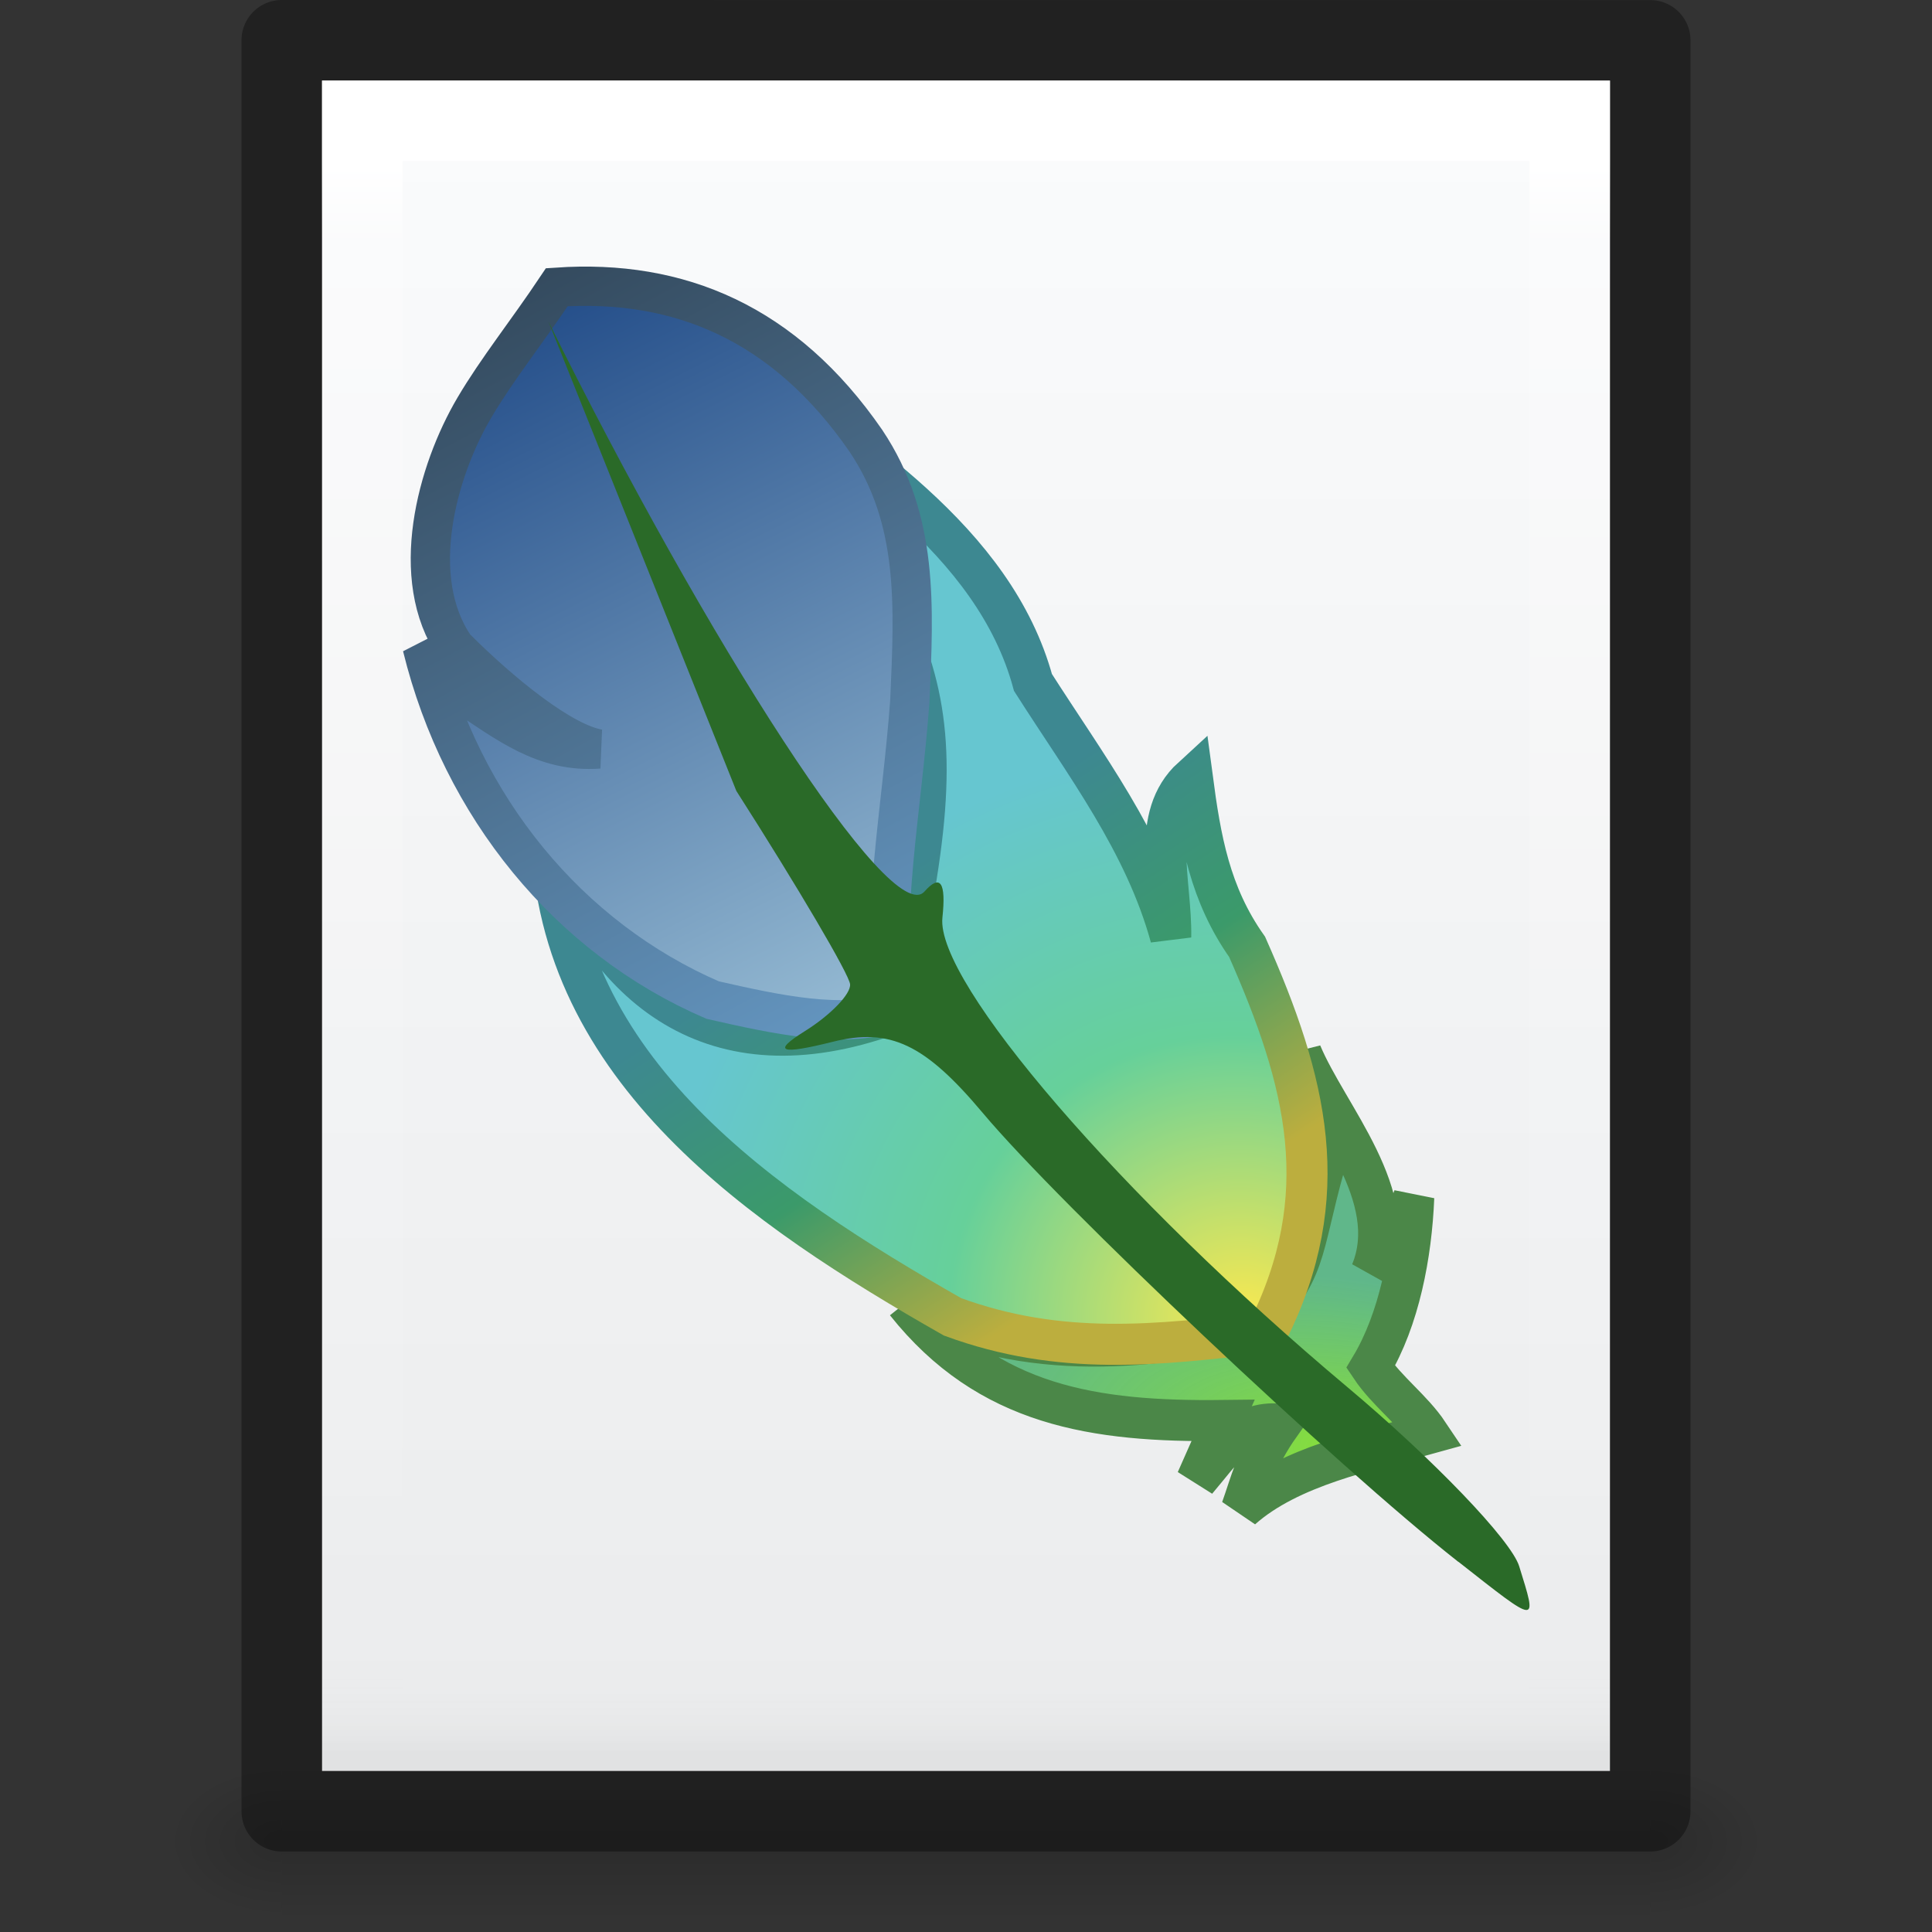 <?xml version="1.0" encoding="UTF-8" standalone="no"?>
<!-- Created with Inkscape (http://www.inkscape.org/) -->

<svg
   xmlns:dc="http://purl.org/dc/elements/1.1/"
   xmlns:cc="http://creativecommons.org/ns#"
   xmlns:rdf="http://www.w3.org/1999/02/22-rdf-syntax-ns#"
   xmlns:svg="http://www.w3.org/2000/svg"
   xmlns="http://www.w3.org/2000/svg"
   xmlns:xlink="http://www.w3.org/1999/xlink"
   xmlns:sodipodi="http://sodipodi.sourceforge.net/DTD/sodipodi-0.dtd"
   xmlns:inkscape="http://www.inkscape.org/namespaces/inkscape"
   version="1.0"
   width="24"
   height="24"
   id="svg3386"
   inkscape:version="0.91 r13725"
   sodipodi:docname="image-x-psd.svg">
  <rect width="100%" height="100%" fill="#333333" stroke="none"/>
  <sodipodi:namedview
     pagecolor="#ffffff"
     bordercolor="#666666"
     borderopacity="1"
     objecttolerance="10"
     gridtolerance="10"
     guidetolerance="10"
     inkscape:pageopacity="0"
     inkscape:pageshadow="2"
     inkscape:window-width="1366"
     inkscape:window-height="718"
     id="namedview109397"
     showgrid="false"
     inkscape:zoom="9.8333333"
     inkscape:cx="12"
     inkscape:cy="12"
     inkscape:window-x="0"
     inkscape:window-y="25"
     inkscape:window-maximized="1"
     inkscape:current-layer="svg3386" />
  <defs
     id="defs3388">
    <linearGradient
       id="linearGradient5048">
      <stop
         id="stop5050"
         style="stop-color:#000000;stop-opacity:0"
         offset="0" />
      <stop
         id="stop5056"
         style="stop-color:#000000;stop-opacity:1"
         offset="0.5" />
      <stop
         id="stop5052"
         style="stop-color:#000000;stop-opacity:0"
         offset="1" />
    </linearGradient>
    <linearGradient
       id="linearGradient5060">
      <stop
         id="stop5062"
         style="stop-color:#000000;stop-opacity:1"
         offset="0" />
      <stop
         id="stop5064"
         style="stop-color:#000000;stop-opacity:0"
         offset="1" />
    </linearGradient>
    <linearGradient
       id="linearGradient3104">
      <stop
         id="stop3106"
         style="stop-color:#aaaaaa;stop-opacity:1"
         offset="0" />
      <stop
         id="stop3108"
         style="stop-color:#c8c8c8;stop-opacity:1"
         offset="1" />
    </linearGradient>
    <linearGradient
       id="linearGradient3600">
      <stop
         id="stop3602"
         style="stop-color:#f4f4f4;stop-opacity:1"
         offset="0" />
      <stop
         id="stop3604"
         style="stop-color:#dbdbdb;stop-opacity:1"
         offset="1" />
    </linearGradient>
    <radialGradient
       cx="102"
       cy="112.305"
       r="139.559"
       id="XMLID_8_"
       gradientUnits="userSpaceOnUse">
      <stop
         id="stop41"
         style="stop-color:#b7b8b9;stop-opacity:1"
         offset="0" />
      <stop
         id="stop47"
         style="stop-color:#ececec;stop-opacity:1"
         offset="0.174" />
      <stop
         id="stop49"
         style="stop-color:#fafafa;stop-opacity:0"
         offset="0.239" />
      <stop
         id="stop51"
         style="stop-color:#ffffff;stop-opacity:0"
         offset="0.301" />
      <stop
         id="stop53"
         style="stop-color:#fafafa;stop-opacity:0"
         offset="0.531" />
      <stop
         id="stop55"
         style="stop-color:#ebecec;stop-opacity:0"
         offset="0.845" />
      <stop
         id="stop57"
         style="stop-color:#e1e2e3;stop-opacity:0"
         offset="1" />
    </radialGradient>
    <linearGradient
       id="linearGradient3211">
      <stop
         id="stop3213"
         style="stop-color:#ffffff;stop-opacity:1"
         offset="0" />
      <stop
         id="stop3215"
         style="stop-color:#ffffff;stop-opacity:0"
         offset="1" />
    </linearGradient>
    <linearGradient
       id="linearGradient8589">
      <stop
         id="stop8591"
         style="stop-color:#fefefe;stop-opacity:1"
         offset="0" />
      <stop
         id="stop8593"
         style="stop-color:#cbcbcb;stop-opacity:1"
         offset="1" />
    </linearGradient>
    <linearGradient
       x1="32.892"
       y1="8.059"
       x2="36.358"
       y2="5.457"
       id="linearGradient2425"
       xlink:href="#linearGradient8589"
       gradientUnits="userSpaceOnUse"
       gradientTransform="matrix(0.478,0,0,0.552,0.372,-0.076)" />
    <linearGradient
       x1="24"
       y1="2"
       x2="24"
       y2="46.017"
       id="linearGradient2429"
       xlink:href="#linearGradient3211"
       gradientUnits="userSpaceOnUse"
       gradientTransform="matrix(0.455,0,0,0.465,1.091,0.337)" />
    <radialGradient
       cx="92.09"
       cy="102.703"
       r="139.559"
       fx="92.09"
       fy="102.703"
       id="radialGradient2432"
       xlink:href="#XMLID_8_"
       gradientUnits="userSpaceOnUse"
       gradientTransform="matrix(0.17,0,0,-0.191,1.106,23.717)" />
    <linearGradient
       x1="25.132"
       y1="0.985"
       x2="25.132"
       y2="47.013"
       id="linearGradient2435"
       xlink:href="#linearGradient3600"
       gradientUnits="userSpaceOnUse"
       gradientTransform="matrix(0.486,0,0,0.478,0.343,-0.706)" />
    <linearGradient
       x1="-51.786"
       y1="50.786"
       x2="-51.786"
       y2="2.906"
       id="linearGradient2438"
       xlink:href="#linearGradient3104"
       gradientUnits="userSpaceOnUse"
       gradientTransform="matrix(0.392,0,0,0.447,29.199,-1.239)" />
    <radialGradient
       cx="605.714"
       cy="486.648"
       r="117.143"
       fx="605.714"
       fy="486.648"
       id="radialGradient2441"
       xlink:href="#linearGradient5060"
       gradientUnits="userSpaceOnUse"
       gradientTransform="matrix(0.012,0,0,0.008,13.239,18.981)" />
    <radialGradient
       cx="605.714"
       cy="486.648"
       r="117.143"
       fx="605.714"
       fy="486.648"
       id="radialGradient2444"
       xlink:href="#linearGradient5060"
       gradientUnits="userSpaceOnUse"
       gradientTransform="matrix(-0.012,0,0,0.008,10.761,18.981)" />
    <linearGradient
       x1="302.857"
       y1="366.648"
       x2="302.857"
       y2="609.505"
       id="linearGradient2447"
       xlink:href="#linearGradient5048"
       gradientUnits="userSpaceOnUse"
       gradientTransform="matrix(0.035,0,0,0.008,-0.725,18.981)" />
    <linearGradient
       x1="375.625"
       y1="311.791"
       x2="393.433"
       y2="374.925"
       id="linearGradient7060"
       xlink:href="#linearGradient7176"
       gradientUnits="userSpaceOnUse"
       gradientTransform="matrix(0.145,-0.026,0.024,0.155,-55.073,-35.263)" />
    <linearGradient
       id="linearGradient7176">
      <stop
         id="stop7178"
         style="stop-color:#204a87;stop-opacity:1"
         offset="0" />
      <stop
         id="stop7180"
         style="stop-color:#97bcd4;stop-opacity:1"
         offset="1" />
    </linearGradient>
    <linearGradient
       x1="13.113"
       y1="7.251"
       x2="20.404"
       y2="21.767"
       id="linearGradient7062"
       xlink:href="#linearGradient7613"
       gradientUnits="userSpaceOnUse"
       gradientTransform="matrix(0.629,0,0,0.674,-3.053,-1.671)" />
    <linearGradient
       id="linearGradient7613">
      <stop
         id="stop7615"
         style="stop-color:#304456;stop-opacity:1"
         offset="0" />
      <stop
         id="stop7617"
         style="stop-color:#6394be;stop-opacity:1"
         offset="1" />
    </linearGradient>
    <radialGradient
       cx="416.655"
       cy="392.078"
       r="27.077"
       fx="416.655"
       fy="392.078"
       id="radialGradient7065"
       xlink:href="#linearGradient7192"
       gradientUnits="userSpaceOnUse"
       gradientTransform="matrix(0.18,-0.192,0.203,0.182,-139.13,25.084)" />
    <linearGradient
       id="linearGradient7192">
      <stop
         id="stop7210"
         style="stop-color:#fce94f;stop-opacity:1"
         offset="0" />
      <stop
         id="stop8189"
         style="stop-color:#66d09a;stop-opacity:1"
         offset="0.5" />
      <stop
         id="stop8187"
         style="stop-color:#66c6d0;stop-opacity:1"
         offset="1" />
    </linearGradient>
    <linearGradient
       x1="32.027"
       y1="21.986"
       x2="27.56"
       y2="15.299"
       id="linearGradient7067"
       xlink:href="#linearGradient7605"
       gradientUnits="userSpaceOnUse"
       gradientTransform="matrix(0.687,0,0,0.673,-4.383,-1.648)" />
    <linearGradient
       id="linearGradient7605">
      <stop
         id="stop7607"
         style="stop-color:#bcae3e;stop-opacity:1"
         offset="0" />
      <stop
         id="stop7609"
         style="stop-color:#3b9a6a;stop-opacity:1"
         offset="0.5" />
      <stop
         id="stop7611"
         style="stop-color:#3d8891;stop-opacity:1"
         offset="1" />
    </linearGradient>
    <linearGradient
       id="linearGradient9162">
      <stop
         id="stop9170"
         style="stop-color:#8ae234;stop-opacity:1"
         offset="0" />
      <stop
         id="stop9166"
         style="stop-color:#4db07d;stop-opacity:0.882"
         offset="1" />
    </linearGradient>
    <radialGradient
       cx="416.802"
       cy="399.142"
       r="20.131"
       fx="416.802"
       fy="399.142"
       id="radialGradient2907"
       xlink:href="#linearGradient9162"
       gradientUnits="userSpaceOnUse"
       gradientTransform="matrix(-0.244,-0.041,0.019,-0.105,111.072,77.083)" />
    <linearGradient
       gradientTransform="matrix(0.405,0,0,0.541,2.27,6.527)"
       gradientUnits="userSpaceOnUse"
       xlink:href="#linearGradient3977-9"
       id="linearGradient3119"
       y2="43"
       x2="24"
       y1="6.425"
       x1="24.001" />
    <linearGradient
       id="linearGradient3977">
      <stop
         offset="0"
         style="stop-color:#ffffff;stop-opacity:1"
         id="stop3979" />
      <stop
         offset="0.036"
         style="stop-color:#ffffff;stop-opacity:0.235"
         id="stop3981" />
      <stop
         offset="0.951"
         style="stop-color:#ffffff;stop-opacity:0.157"
         id="stop3983" />
      <stop
         offset="1"
         style="stop-color:#ffffff;stop-opacity:0.392"
         id="stop3985" />
    </linearGradient>
    <linearGradient
       gradientTransform="matrix(0.457,0,0,0.456,1.029,7.849)"
       gradientUnits="userSpaceOnUse"
       xlink:href="#linearGradient3927"
       id="linearGradient3122"
       y2="47.013"
       x2="25.132"
       y1="0.985"
       x1="25.132" />
    <linearGradient
       gradientTransform="matrix(0.392,0,0,0.447,29.199,6.761)"
       gradientUnits="userSpaceOnUse"
       xlink:href="#linearGradient3104-5"
       id="linearGradient3124"
       y2="2.906"
       x2="-51.786"
       y1="50.786"
       x1="-51.786" />
    <linearGradient
       id="linearGradient3104-5">
      <stop
         offset="0"
         style="stop-color:#a0a0a0;stop-opacity:1"
         id="stop3106-6" />
      <stop
         offset="1"
         style="stop-color:#bebebe;stop-opacity:1"
         id="stop3108-9" />
    </linearGradient>
    <radialGradient
       gradientTransform="matrix(0.012,0,0,0.008,13.239,26.981)"
       gradientUnits="userSpaceOnUse"
       xlink:href="#linearGradient5060"
       id="radialGradient3045"
       fy="486.648"
       fx="605.714"
       r="117.143"
       cy="486.648"
       cx="605.714" />
    <radialGradient
       gradientTransform="matrix(-0.012,0,0,0.008,10.761,26.981)"
       gradientUnits="userSpaceOnUse"
       xlink:href="#linearGradient5060"
       id="radialGradient3048"
       fy="486.648"
       fx="605.714"
       r="117.143"
       cy="486.648"
       cx="605.714" />
    <linearGradient
       gradientTransform="matrix(0.035,0,0,0.008,-0.725,26.981)"
       gradientUnits="userSpaceOnUse"
       xlink:href="#linearGradient5048"
       id="linearGradient3826"
       y2="609.505"
       x2="302.857"
       y1="366.648"
       x1="302.857" />
    <linearGradient
       id="linearGradient3977-9">
      <stop
         offset="0"
         style="stop-color:#ffffff;stop-opacity:1;"
         id="stop3979-8" />
      <stop
         id="stop3981-8"
         style="stop-color:#ffffff;stop-opacity:0.235;"
         offset="0.049" />
      <stop
         offset="0.951"
         style="stop-color:#ffffff;stop-opacity:0"
         id="stop3983-0" />
      <stop
         offset="1"
         style="stop-color:#000000;stop-opacity:0.043"
         id="stop3985-0" />
    </linearGradient>
    <linearGradient
       id="linearGradient3927">
      <stop
         id="stop3929"
         offset="0"
         style="stop-color:#fbfcfd;stop-opacity:1" />
      <stop
         id="stop3931"
         offset="1"
         style="stop-color:#ebeced;stop-opacity:1" />
    </linearGradient>
    <linearGradient
       gradientTransform="matrix(0.486,0,0,0.478,-5.657,-9.096)"
       gradientUnits="userSpaceOnUse"
       xlink:href="#linearGradient3927"
       id="linearGradient3122-2"
       y2="47.013"
       x2="25.132"
       y1="0.985"
       x1="25.132" />
    <linearGradient
       gradientTransform="matrix(0.392,0,0,0.447,29.199,-1.239)"
       gradientUnits="userSpaceOnUse"
       xlink:href="#linearGradient3104-5"
       id="linearGradient3124-7"
       y2="2.906"
       x2="-51.786"
       y1="50.786"
       x1="-51.786" />
  </defs>
  <g
     id="g4271">
    <g
       id="layer1"
       transform="translate(0,-8)">
      <rect
         style="display:inline;overflow:visible;visibility:visible;opacity:0.15;fill:url(#linearGradient3826);fill-opacity:1;fill-rule:nonzero;stroke:none;stroke-width:1;marker:none"
         id="rect2879-6"
         y="30"
         x="3.5"
         height="2"
         width="17" />
      <path
         style="display:inline;overflow:visible;visibility:visible;opacity:0.15;fill:url(#radialGradient3048);fill-opacity:1;fill-rule:nonzero;stroke:none;stroke-width:1;marker:none"
         id="path2881-0"
         d="m 3.5,30 c 0,0 0,2 0,2 C 2.88,32.004 2,31.552 2,31 2,30.448 2.692,30 3.5,30 Z"
         inkscape:connector-curvature="0" />
      <path
         style="display:inline;overflow:visible;visibility:visible;opacity:0.15;fill:url(#radialGradient3045);fill-opacity:1;fill-rule:nonzero;stroke:none;stroke-width:1;marker:none"
         id="path2883-7"
         d="m 20.5,30 c 0,0 0,2 0,2 0.62,0.004 1.5,-0.448 1.5,-1 0,-0.552 -0.692,-1 -1.5,-1 z"
         inkscape:connector-curvature="0" />
      <path
         inkscape:connector-curvature="0"
         style="display:inline;fill:url(#linearGradient3122);fill-opacity:1;stroke:none;stroke-width:1;stroke-linecap:butt;stroke-linejoin:round;stroke-miterlimit:4;stroke-dasharray:none;stroke-dashoffset:0;stroke-opacity:1"
         id="path4160-3"
         d="M 4,9 C 7.666,9 20,9.001 20,9.001 L 20,30 C 20,30 9.333,30 4,30 4,23 4,16 4,9 Z" />
      <path
         inkscape:connector-curvature="0"
         style="fill:none;stroke:url(#linearGradient3119);stroke-width:1;stroke-linecap:round;stroke-linejoin:miter;stroke-miterlimit:4;stroke-dasharray:none;stroke-dashoffset:0;stroke-opacity:1"
         id="rect6741-1"
         d="m 19.5,29.5 -15,0 0,-20 15,0 z" />
    </g>
    <path
       inkscape:connector-curvature="0"
       style="display:inline;fill:none;fill-opacity:1;stroke:#000000;stroke-width:1;stroke-linecap:butt;stroke-linejoin:round;stroke-miterlimit:4;stroke-dasharray:none;stroke-dashoffset:0;stroke-opacity:0.353"
       id="path4160-3-3"
       d="m 3.5,0.5 c 3.896,0 17,0.001 17,0.001 l 2.1e-5,21.999 c 0,0 -11.333,0 -17,0 0,-7.333 0,-14.667 0,-22 z" />
  </g>
  <path
     d="m 11.255,16.18 c 1.024,1.287 2.34,1.485 3.938,1.466 -0.11,0.248 -0.219,0.496 -0.329,0.744 0.306,-0.358 0.535,-0.748 1.041,-0.698 -0.313,0.442 -0.365,0.727 -0.483,1.053 0.606,-0.536 1.557,-0.72 2.323,-0.935 -0.204,-0.305 -0.514,-0.525 -0.718,-0.83 0.355,-0.592 0.506,-1.395 0.535,-2.106 -0.137,0.37 -0.339,0.667 -0.529,0.928 0.388,-0.944 -0.538,-1.929 -0.868,-2.717 0.036,0.373 -0.199,0.836 0.288,1.389 -0.306,1.098 -0.206,1.319 -0.881,1.987 -1.115,0.271 -2.824,0.517 -4.318,-0.282 z"
     id="path8191"
     style="fill:url(#radialGradient2907);fill-opacity:1;fill-rule:evenodd;stroke:#4b8748;stroke-width:0.51;stroke-linecap:butt;stroke-linejoin:miter;stroke-miterlimit:4;stroke-opacity:1;stroke-dasharray:none;display:inline" />
  <path
     d="m 6.851,10.367 c 0.074,2.919 2.621,4.647 4.981,5.991 1.335,0.49 2.538,0.356 3.911,0.191 0.849,-1.7 0.494,-3.107 -0.251,-4.787 C 15.029,11.107 14.913,10.426 14.811,9.658 14.276,10.147 14.556,10.95 14.543,11.641 14.223,10.468 13.48,9.496 12.832,8.478 12.35,6.705 10.56,5.621 9.136,4.572 11.473,8.15 12.029,8.332 11.032,12.611 8.883,13.374 7.512,12.311 6.851,10.367 z"
     id="path27337"
     style="fill:url(#radialGradient7065);fill-opacity:1;fill-rule:evenodd;stroke:url(#linearGradient7067);stroke-width:0.51;stroke-linecap:butt;stroke-linejoin:miter;stroke-miterlimit:4;stroke-opacity:1;stroke-dasharray:none;display:inline" />
  <path
     d="m 5.244,8.032 c 0.489,1.994 1.819,3.618 3.608,4.391 0.801,0.182 1.6,0.357 2.244,0.154 -0.153,-1.268 0.104,-2.479 0.206,-3.866 0.053,-1.196 0.11,-2.256 -0.546,-3.236 C 9.747,4.014 8.439,3.464 6.917,3.568 6.547,4.122 6.175,4.585 5.894,5.062 5.425,5.855 5.063,7.183 5.652,8.038 6.232,8.619 6.992,9.233 7.441,9.304 6.76,9.354 6.299,8.982 5.743,8.617 5.576,8.422 5.41,8.227 5.244,8.032 z"
     id="path24402"
     style="fill:url(#linearGradient7060);fill-opacity:1;fill-rule:evenodd;stroke:url(#linearGradient7062);stroke-width:0.488;stroke-linecap:butt;stroke-linejoin:miter;stroke-miterlimit:4;stroke-opacity:1;stroke-dasharray:none;display:inline" />
  <path
     d="M 18.116,19.402 C 16.622,18.23 13.17,14.972 12.208,13.825 11.489,12.969 11.056,12.763 10.343,12.942 9.69,13.105 9.587,13.066 9.997,12.81 10.317,12.61 10.571,12.348 10.56,12.227 10.55,12.106 9.914,11.025 9.147,9.825 L 6.812,3.992 c 1.971,3.981 4.257,7.549 4.672,7.083 0.197,-0.222 0.27,-0.116 0.223,0.324 -0.085,0.799 2.221,3.474 5.021,5.824 1.08,0.906 2.045,1.912 2.144,2.234 0.226,0.732 0.251,0.734 -0.755,-0.056 z"
     id="path24368-2"
     style="fill:#2a6a28;display:inline" />
</svg>
